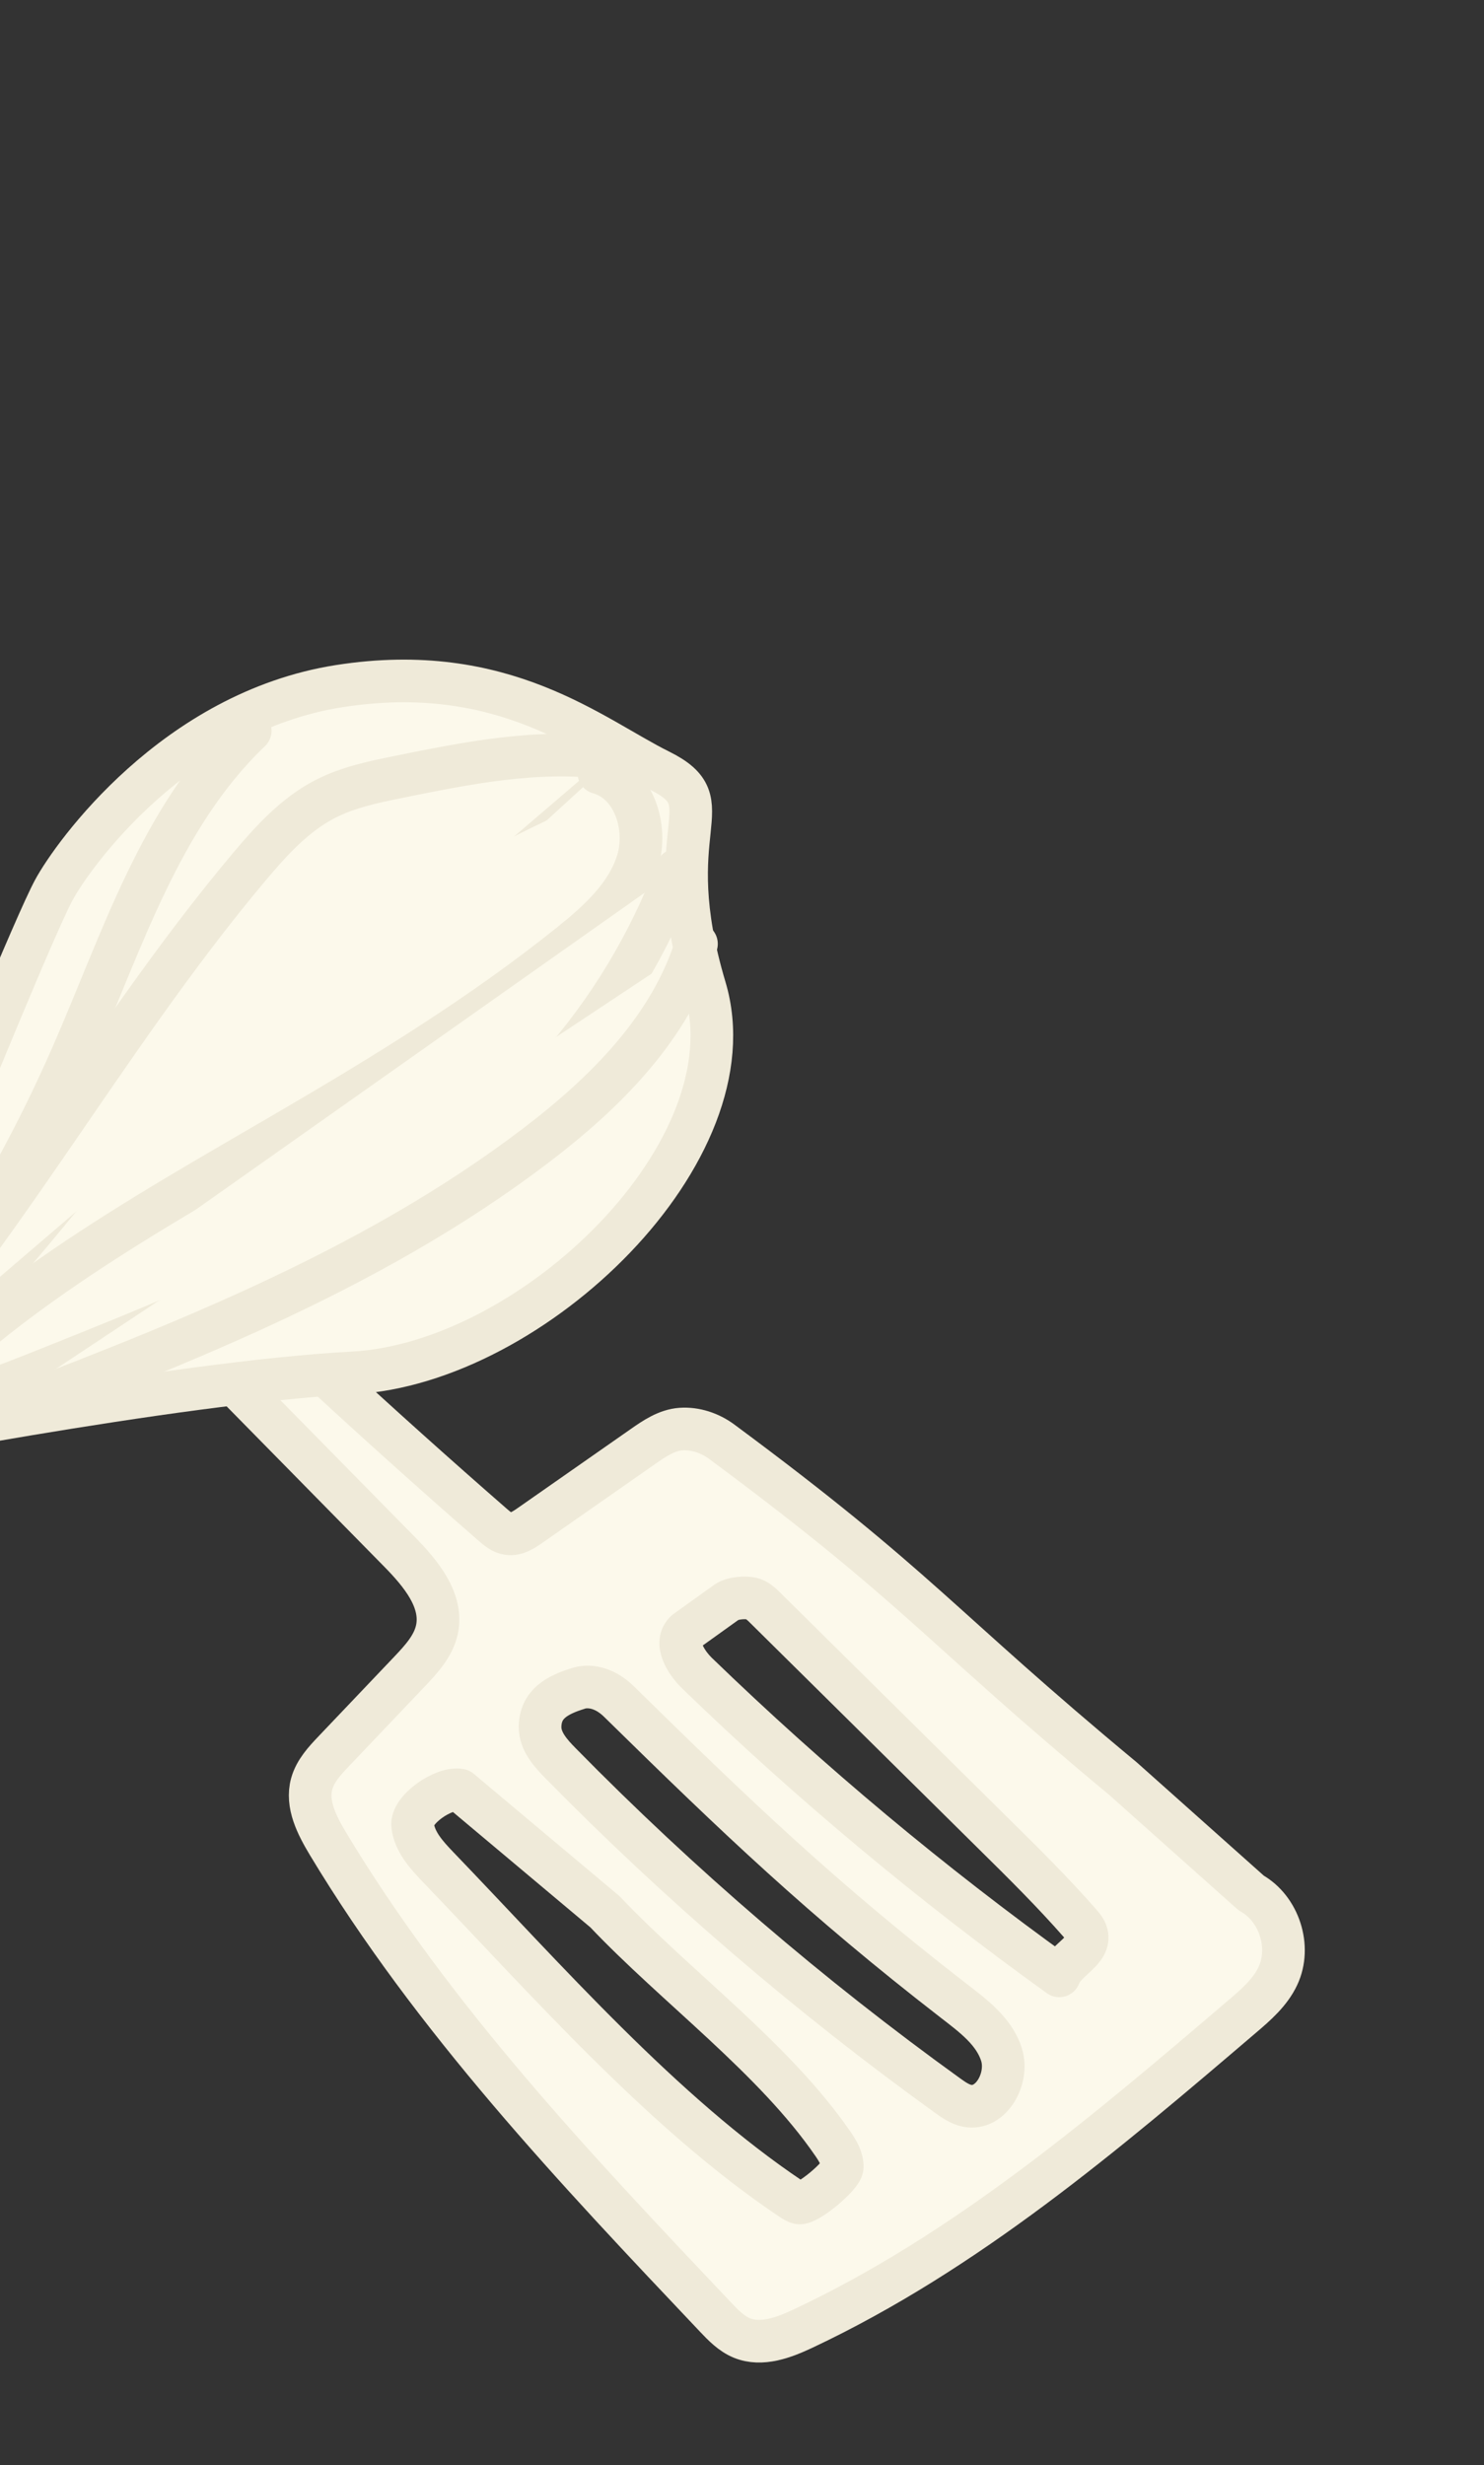 <svg width="174" height="289" viewBox="0 0 174 289" fill="none" xmlns="http://www.w3.org/2000/svg">
<rect x="0" y="0" width="174" height="289" fill="#333333" stroke="none"/>
<g clip-path="url(#clip0)">
<path d="M146.711 221.926L131.659 208.504C109.859 190.408 107.921 186.275 84.602 169.002C83.247 167.999 81.514 167.416 79.834 167.536C78.187 167.656 76.738 168.633 75.391 169.577C70.974 172.664 66.566 175.743 62.15 178.83C61.378 179.371 60.503 179.937 59.568 179.8C58.873 179.697 58.299 179.216 57.767 178.753C31.164 155.555 5.864 130.864 -17.978 104.835C-18.921 103.797 -19.624 101.954 -19.178 100.924L-28.544 107.777C-22.18 111.739 -16.863 117.133 -11.606 122.476C7.862 142.27 27.33 162.073 46.79 181.866C49.285 184.405 51.987 187.595 51.224 191.069C50.803 192.981 49.397 194.508 48.05 195.931C45.083 199.045 42.124 202.166 39.157 205.279C38.076 206.411 36.97 207.612 36.55 209.113C35.881 211.531 37.176 214.01 38.462 216.163C50.812 236.677 67.415 254.241 83.882 271.625C84.799 272.594 85.751 273.58 86.978 274.086C89.302 275.038 91.935 274.035 94.207 272.963C113.306 263.966 129.61 250.09 145.664 236.385C147.277 235.013 148.932 233.572 149.832 231.651C151.436 228.246 149.978 223.744 146.711 221.926ZM93.684 258.254C93.358 258.186 93.075 257.997 92.801 257.817C77.681 247.697 63.933 231.943 51.318 218.83C49.997 217.449 48.616 215.922 48.385 214.027C48.153 212.132 52.064 209.482 53.934 209.859L70.931 224.121C79.268 232.929 90.802 241.334 97.663 251.333C98.23 252.157 98.787 253.074 98.753 254.078C98.718 255.073 94.662 258.46 93.684 258.254ZM113.384 246.865C112.543 246.694 111.814 246.179 111.119 245.682C94.936 234.018 79.722 220.965 65.717 206.703C64.542 205.511 63.307 204.122 63.324 202.441C63.359 199.756 65.323 198.701 67.861 197.921C67.861 197.921 70.108 197.055 72.595 199.499C86.497 213.152 96.403 222.612 111.78 234.524C114.061 236.291 116.583 238.126 117.44 240.905C118.289 243.675 116.197 247.44 113.384 246.865ZM124.198 231.634C109.224 220.871 95.031 209.019 81.772 196.197C80.382 194.859 78.984 192.544 80.417 191.249L85.168 187.844C85.966 187.295 87.415 187.252 88.084 187.398C88.753 187.544 89.276 188.041 89.756 188.522C98.71 197.381 107.672 206.231 116.625 215.091C120.039 218.461 123.452 221.84 126.617 225.451C126.951 225.828 127.286 226.231 127.414 226.72C127.92 228.701 124.901 229.713 124.198 231.634Z" fill="#FCF9EB" stroke="#EFEAD9" stroke-width="5" stroke-miterlimit="10" stroke-linecap="round" stroke-linejoin="round"/>
<g clip-path="url(#clip1)">
<path d="M-18.788 169.785C-18.788 169.785 20.199 162.073 41.369 160.948C62.539 159.823 88.35 134.86 82.667 115.83C76.984 96.801 85.227 94.256 77.335 90.344C69.442 86.431 59.049 77.413 39.765 80.439C20.481 83.465 8.546 100.227 6.335 104.296C4.125 108.365 -4.878 130.543 -6.183 133.687C-7.487 136.831 -20.632 159.617 -24.25 160.742L-18.788 169.785Z" fill="#FCF9EB" stroke="#EFEAD9" stroke-width="5" stroke-miterlimit="10" stroke-linecap="round" stroke-linejoin="round"/>
<path d="M71.897 90.122C52.519 97.656 34.849 109.546 20.569 124.661C7.126 138.885 -3.549 156.086 -19.671 167.18" fill="#FCF9EB"/>
<path d="M71.897 90.122C52.519 97.656 34.849 109.546 20.569 124.661C7.126 138.885 -3.549 156.086 -19.671 167.18" stroke="#EFEAD9" stroke-width="5" stroke-miterlimit="10" stroke-linecap="round" stroke-linejoin="round"/>
<path d="M71.049 88.84C62.931 87.815 54.733 89.454 46.71 91.084C43.791 91.677 40.83 92.289 38.183 93.644C34.599 95.472 31.819 98.536 29.227 101.619C11.737 122.428 -1.024 147.043 -19.832 166.667" fill="#FCF9EB"/>
<path d="M71.049 88.84C62.931 87.815 54.733 89.454 46.71 91.084C43.791 91.677 40.83 92.289 38.183 93.644C34.599 95.472 31.819 98.536 29.227 101.619C11.737 122.428 -1.024 147.043 -19.832 166.667" stroke="#EFEAD9" stroke-width="5" stroke-miterlimit="10" stroke-linecap="round" stroke-linejoin="round"/>
<path d="M29.337 85.67C18.792 95.725 14.316 110.345 8.472 123.697C5.135 131.324 1.245 138.709 -3.164 145.769" fill="#FCF9EB"/>
<path d="M29.337 85.67C18.792 95.725 14.316 110.345 8.472 123.697C5.135 131.324 1.245 138.709 -3.164 145.769" stroke="#EFEAD9" stroke-width="5" stroke-miterlimit="10" stroke-linecap="round" stroke-linejoin="round"/>
<path d="M70.212 90.594C74.295 91.715 76.015 96.974 74.749 101.013C73.483 105.051 70.146 108.046 66.843 110.695C56.555 118.953 45.268 125.878 33.873 132.535C16.139 142.893 -2.381 153.034 -15.461 168.866" fill="#FCF9EB"/>
<path d="M70.212 90.594C74.295 91.715 76.015 96.974 74.749 101.013C73.483 105.051 70.146 108.046 66.843 110.695C56.555 118.953 45.268 125.878 33.873 132.535C16.139 142.893 -2.381 153.034 -15.461 168.866" stroke="#EFEAD9" stroke-width="5" stroke-miterlimit="10" stroke-linecap="round" stroke-linejoin="round"/>
<path d="M79.368 101.988C76.157 110.557 71.348 118.533 65.26 125.363C49.986 142.519 27.838 151.598 6.508 160.12C0.691 162.448 -5.171 164.78 -11.316 166.003" fill="#FCF9EB"/>
<path d="M79.368 101.988C76.157 110.557 71.348 118.533 65.26 125.363C49.986 142.519 27.838 151.598 6.508 160.12C0.691 162.448 -5.171 164.78 -11.316 166.003" stroke="#EFEAD9" stroke-width="5" stroke-miterlimit="10" stroke-linecap="round" stroke-linejoin="round"/>
<path d="M81.661 110.655C78.671 120.437 71.002 128.064 62.868 134.263C43.323 149.155 19.995 158.077 -2.974 166.804" fill="#FCF9EB"/>
<path d="M81.661 110.655C78.671 120.437 71.002 128.064 62.868 134.263C43.323 149.155 19.995 158.077 -2.974 166.804" stroke="#EFEAD9" stroke-width="5" stroke-miterlimit="10" stroke-linecap="round" stroke-linejoin="round"/>
</g>
</g>
<defs>
<clipPath id="clip0">
<rect x="-115" width="289" height="289" fill="white"/>
</clipPath>
<clipPath id="clip1">
<rect x="66.193" y="288.989" width="212.234" height="212.234" transform="rotate(-170.29 66.193 288.989)" fill="white"/>
</clipPath>
</defs>
</svg>
